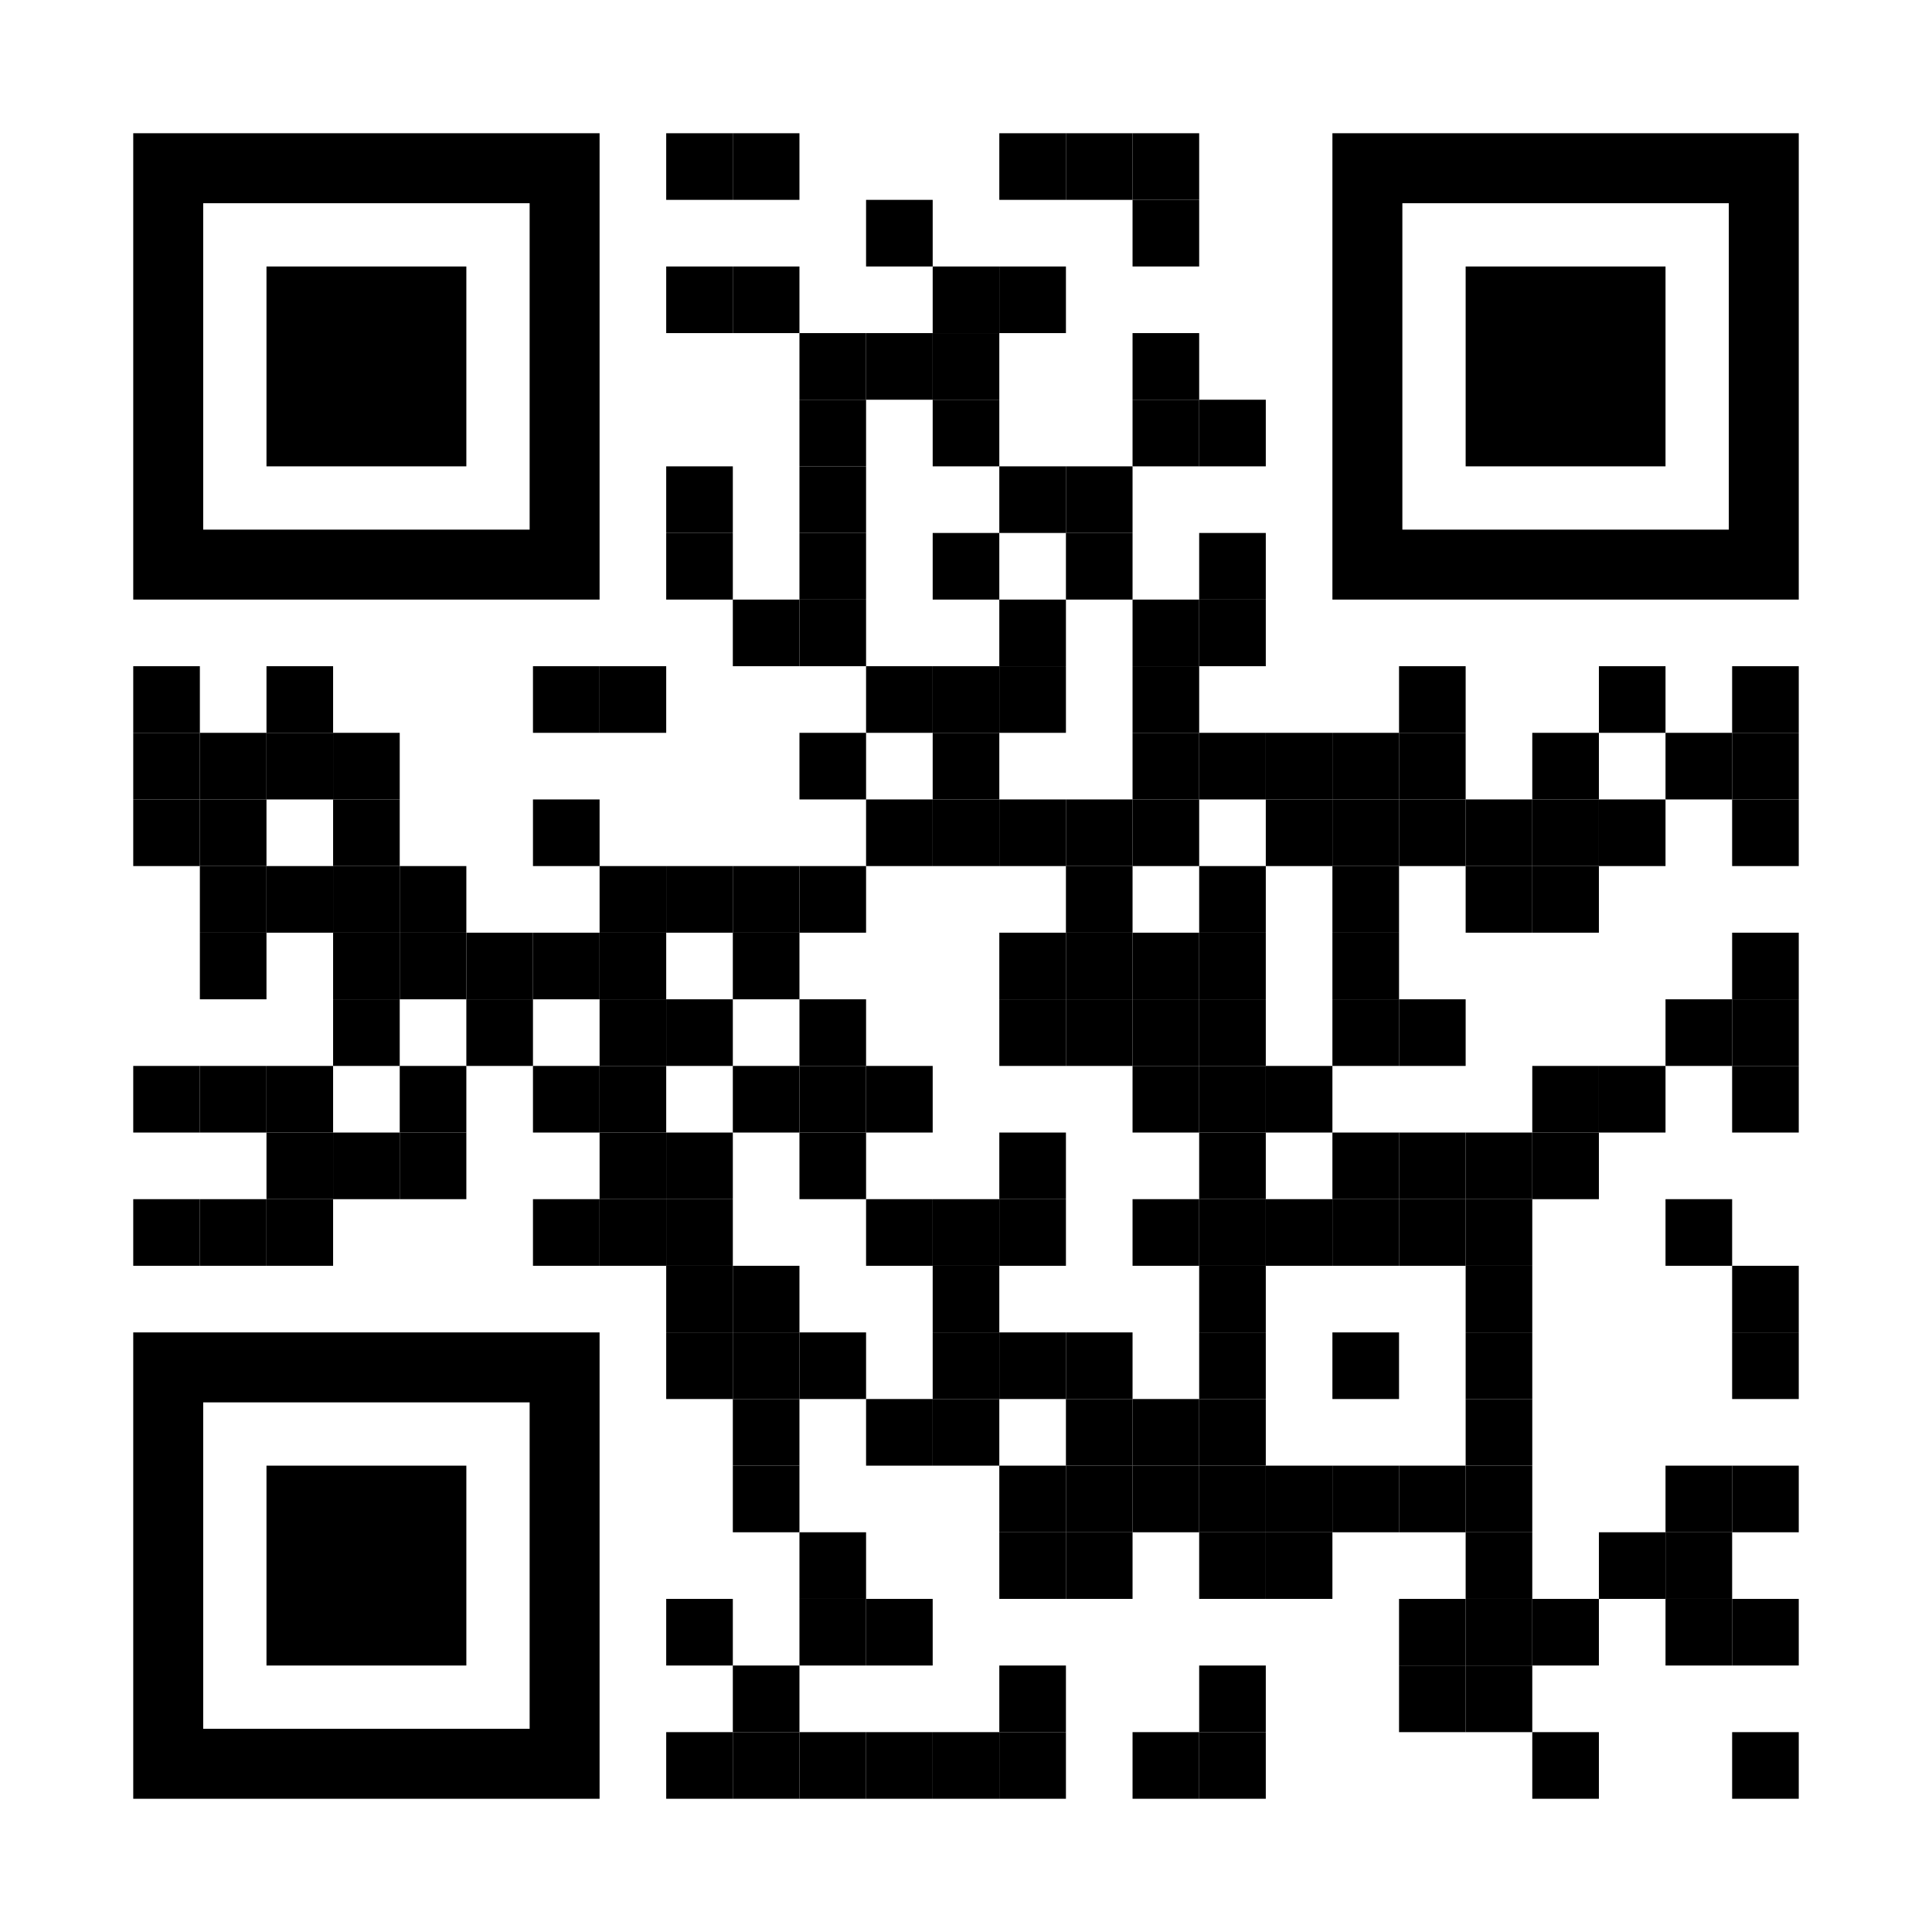 <?xml version="1.0" encoding="utf-8"?>
<!DOCTYPE svg PUBLIC "-//W3C//DTD SVG 1.1//EN" "http://www.w3.org/Graphics/SVG/1.1/DTD/svg11.dtd">
<svg version="1.1" id="Layer_1" xmlns="http://www.w3.org/2000/svg" xmlns:xlink="http://www.w3.org/1999/xlink" x="0px" y="0px"
width="1160px" height="1160px" viewBox="0 0 1160 1160" enable-background="new 0 0 1160 1160" xml:space="preserve">
<rect x="0" y="0" width="1160" height="1160" fill="rgb(255,255,255)" /><g transform="translate(80,80)"><g transform="translate(320,0) scale(0.4,0.4)"><g>
<rect width="100" height="100"/>
</g></g><g transform="translate(360,0) scale(0.4,0.4)"><g>
<rect width="100" height="100"/>
</g></g><g transform="translate(520,0) scale(0.4,0.4)"><g>
<rect width="100" height="100"/>
</g></g><g transform="translate(560,0) scale(0.4,0.4)"><g>
<rect width="100" height="100"/>
</g></g><g transform="translate(600,0) scale(0.4,0.4)"><g>
<rect width="100" height="100"/>
</g></g><g transform="translate(440,40) scale(0.4,0.4)"><g>
<rect width="100" height="100"/>
</g></g><g transform="translate(600,40) scale(0.4,0.4)"><g>
<rect width="100" height="100"/>
</g></g><g transform="translate(320,80) scale(0.4,0.4)"><g>
<rect width="100" height="100"/>
</g></g><g transform="translate(360,80) scale(0.4,0.4)"><g>
<rect width="100" height="100"/>
</g></g><g transform="translate(480,80) scale(0.4,0.4)"><g>
<rect width="100" height="100"/>
</g></g><g transform="translate(520,80) scale(0.4,0.4)"><g>
<rect width="100" height="100"/>
</g></g><g transform="translate(400,120) scale(0.4,0.4)"><g>
<rect width="100" height="100"/>
</g></g><g transform="translate(440,120) scale(0.4,0.4)"><g>
<rect width="100" height="100"/>
</g></g><g transform="translate(480,120) scale(0.4,0.4)"><g>
<rect width="100" height="100"/>
</g></g><g transform="translate(600,120) scale(0.4,0.4)"><g>
<rect width="100" height="100"/>
</g></g><g transform="translate(400,160) scale(0.4,0.4)"><g>
<rect width="100" height="100"/>
</g></g><g transform="translate(480,160) scale(0.4,0.4)"><g>
<rect width="100" height="100"/>
</g></g><g transform="translate(600,160) scale(0.4,0.4)"><g>
<rect width="100" height="100"/>
</g></g><g transform="translate(640,160) scale(0.4,0.4)"><g>
<rect width="100" height="100"/>
</g></g><g transform="translate(320,200) scale(0.4,0.4)"><g>
<rect width="100" height="100"/>
</g></g><g transform="translate(400,200) scale(0.4,0.4)"><g>
<rect width="100" height="100"/>
</g></g><g transform="translate(520,200) scale(0.4,0.4)"><g>
<rect width="100" height="100"/>
</g></g><g transform="translate(560,200) scale(0.4,0.4)"><g>
<rect width="100" height="100"/>
</g></g><g transform="translate(320,240) scale(0.4,0.4)"><g>
<rect width="100" height="100"/>
</g></g><g transform="translate(400,240) scale(0.4,0.4)"><g>
<rect width="100" height="100"/>
</g></g><g transform="translate(480,240) scale(0.4,0.4)"><g>
<rect width="100" height="100"/>
</g></g><g transform="translate(560,240) scale(0.4,0.4)"><g>
<rect width="100" height="100"/>
</g></g><g transform="translate(640,240) scale(0.4,0.4)"><g>
<rect width="100" height="100"/>
</g></g><g transform="translate(360,280) scale(0.4,0.4)"><g>
<rect width="100" height="100"/>
</g></g><g transform="translate(400,280) scale(0.4,0.4)"><g>
<rect width="100" height="100"/>
</g></g><g transform="translate(520,280) scale(0.4,0.4)"><g>
<rect width="100" height="100"/>
</g></g><g transform="translate(600,280) scale(0.4,0.4)"><g>
<rect width="100" height="100"/>
</g></g><g transform="translate(640,280) scale(0.4,0.4)"><g>
<rect width="100" height="100"/>
</g></g><g transform="translate(0,320) scale(0.4,0.4)"><g>
<rect width="100" height="100"/>
</g></g><g transform="translate(80,320) scale(0.4,0.4)"><g>
<rect width="100" height="100"/>
</g></g><g transform="translate(240,320) scale(0.4,0.4)"><g>
<rect width="100" height="100"/>
</g></g><g transform="translate(280,320) scale(0.4,0.4)"><g>
<rect width="100" height="100"/>
</g></g><g transform="translate(440,320) scale(0.4,0.4)"><g>
<rect width="100" height="100"/>
</g></g><g transform="translate(480,320) scale(0.4,0.4)"><g>
<rect width="100" height="100"/>
</g></g><g transform="translate(520,320) scale(0.4,0.4)"><g>
<rect width="100" height="100"/>
</g></g><g transform="translate(600,320) scale(0.4,0.4)"><g>
<rect width="100" height="100"/>
</g></g><g transform="translate(760,320) scale(0.4,0.4)"><g>
<rect width="100" height="100"/>
</g></g><g transform="translate(880,320) scale(0.4,0.4)"><g>
<rect width="100" height="100"/>
</g></g><g transform="translate(960,320) scale(0.4,0.4)"><g>
<rect width="100" height="100"/>
</g></g><g transform="translate(0,360) scale(0.4,0.4)"><g>
<rect width="100" height="100"/>
</g></g><g transform="translate(40,360) scale(0.4,0.4)"><g>
<rect width="100" height="100"/>
</g></g><g transform="translate(80,360) scale(0.4,0.4)"><g>
<rect width="100" height="100"/>
</g></g><g transform="translate(120,360) scale(0.4,0.4)"><g>
<rect width="100" height="100"/>
</g></g><g transform="translate(400,360) scale(0.4,0.4)"><g>
<rect width="100" height="100"/>
</g></g><g transform="translate(480,360) scale(0.4,0.4)"><g>
<rect width="100" height="100"/>
</g></g><g transform="translate(600,360) scale(0.4,0.4)"><g>
<rect width="100" height="100"/>
</g></g><g transform="translate(640,360) scale(0.4,0.4)"><g>
<rect width="100" height="100"/>
</g></g><g transform="translate(680,360) scale(0.4,0.4)"><g>
<rect width="100" height="100"/>
</g></g><g transform="translate(720,360) scale(0.4,0.4)"><g>
<rect width="100" height="100"/>
</g></g><g transform="translate(760,360) scale(0.4,0.4)"><g>
<rect width="100" height="100"/>
</g></g><g transform="translate(840,360) scale(0.4,0.4)"><g>
<rect width="100" height="100"/>
</g></g><g transform="translate(920,360) scale(0.4,0.4)"><g>
<rect width="100" height="100"/>
</g></g><g transform="translate(960,360) scale(0.4,0.4)"><g>
<rect width="100" height="100"/>
</g></g><g transform="translate(0,400) scale(0.4,0.4)"><g>
<rect width="100" height="100"/>
</g></g><g transform="translate(40,400) scale(0.4,0.4)"><g>
<rect width="100" height="100"/>
</g></g><g transform="translate(120,400) scale(0.4,0.4)"><g>
<rect width="100" height="100"/>
</g></g><g transform="translate(240,400) scale(0.4,0.4)"><g>
<rect width="100" height="100"/>
</g></g><g transform="translate(440,400) scale(0.4,0.4)"><g>
<rect width="100" height="100"/>
</g></g><g transform="translate(480,400) scale(0.4,0.4)"><g>
<rect width="100" height="100"/>
</g></g><g transform="translate(520,400) scale(0.4,0.4)"><g>
<rect width="100" height="100"/>
</g></g><g transform="translate(560,400) scale(0.4,0.4)"><g>
<rect width="100" height="100"/>
</g></g><g transform="translate(600,400) scale(0.4,0.4)"><g>
<rect width="100" height="100"/>
</g></g><g transform="translate(680,400) scale(0.4,0.4)"><g>
<rect width="100" height="100"/>
</g></g><g transform="translate(720,400) scale(0.4,0.4)"><g>
<rect width="100" height="100"/>
</g></g><g transform="translate(760,400) scale(0.4,0.4)"><g>
<rect width="100" height="100"/>
</g></g><g transform="translate(800,400) scale(0.4,0.4)"><g>
<rect width="100" height="100"/>
</g></g><g transform="translate(840,400) scale(0.4,0.4)"><g>
<rect width="100" height="100"/>
</g></g><g transform="translate(880,400) scale(0.4,0.4)"><g>
<rect width="100" height="100"/>
</g></g><g transform="translate(960,400) scale(0.4,0.4)"><g>
<rect width="100" height="100"/>
</g></g><g transform="translate(40,440) scale(0.4,0.4)"><g>
<rect width="100" height="100"/>
</g></g><g transform="translate(80,440) scale(0.4,0.4)"><g>
<rect width="100" height="100"/>
</g></g><g transform="translate(120,440) scale(0.4,0.4)"><g>
<rect width="100" height="100"/>
</g></g><g transform="translate(160,440) scale(0.4,0.4)"><g>
<rect width="100" height="100"/>
</g></g><g transform="translate(280,440) scale(0.4,0.4)"><g>
<rect width="100" height="100"/>
</g></g><g transform="translate(320,440) scale(0.4,0.4)"><g>
<rect width="100" height="100"/>
</g></g><g transform="translate(360,440) scale(0.4,0.4)"><g>
<rect width="100" height="100"/>
</g></g><g transform="translate(400,440) scale(0.4,0.4)"><g>
<rect width="100" height="100"/>
</g></g><g transform="translate(560,440) scale(0.4,0.4)"><g>
<rect width="100" height="100"/>
</g></g><g transform="translate(640,440) scale(0.4,0.4)"><g>
<rect width="100" height="100"/>
</g></g><g transform="translate(720,440) scale(0.4,0.4)"><g>
<rect width="100" height="100"/>
</g></g><g transform="translate(800,440) scale(0.4,0.4)"><g>
<rect width="100" height="100"/>
</g></g><g transform="translate(840,440) scale(0.4,0.4)"><g>
<rect width="100" height="100"/>
</g></g><g transform="translate(40,480) scale(0.4,0.4)"><g>
<rect width="100" height="100"/>
</g></g><g transform="translate(120,480) scale(0.4,0.4)"><g>
<rect width="100" height="100"/>
</g></g><g transform="translate(160,480) scale(0.4,0.4)"><g>
<rect width="100" height="100"/>
</g></g><g transform="translate(200,480) scale(0.4,0.4)"><g>
<rect width="100" height="100"/>
</g></g><g transform="translate(240,480) scale(0.4,0.4)"><g>
<rect width="100" height="100"/>
</g></g><g transform="translate(280,480) scale(0.4,0.4)"><g>
<rect width="100" height="100"/>
</g></g><g transform="translate(360,480) scale(0.4,0.4)"><g>
<rect width="100" height="100"/>
</g></g><g transform="translate(520,480) scale(0.4,0.4)"><g>
<rect width="100" height="100"/>
</g></g><g transform="translate(560,480) scale(0.4,0.4)"><g>
<rect width="100" height="100"/>
</g></g><g transform="translate(600,480) scale(0.4,0.4)"><g>
<rect width="100" height="100"/>
</g></g><g transform="translate(640,480) scale(0.4,0.4)"><g>
<rect width="100" height="100"/>
</g></g><g transform="translate(720,480) scale(0.4,0.4)"><g>
<rect width="100" height="100"/>
</g></g><g transform="translate(960,480) scale(0.4,0.4)"><g>
<rect width="100" height="100"/>
</g></g><g transform="translate(120,520) scale(0.4,0.4)"><g>
<rect width="100" height="100"/>
</g></g><g transform="translate(200,520) scale(0.4,0.4)"><g>
<rect width="100" height="100"/>
</g></g><g transform="translate(280,520) scale(0.4,0.4)"><g>
<rect width="100" height="100"/>
</g></g><g transform="translate(320,520) scale(0.4,0.4)"><g>
<rect width="100" height="100"/>
</g></g><g transform="translate(400,520) scale(0.4,0.4)"><g>
<rect width="100" height="100"/>
</g></g><g transform="translate(520,520) scale(0.4,0.4)"><g>
<rect width="100" height="100"/>
</g></g><g transform="translate(560,520) scale(0.4,0.4)"><g>
<rect width="100" height="100"/>
</g></g><g transform="translate(600,520) scale(0.4,0.4)"><g>
<rect width="100" height="100"/>
</g></g><g transform="translate(640,520) scale(0.4,0.4)"><g>
<rect width="100" height="100"/>
</g></g><g transform="translate(720,520) scale(0.4,0.4)"><g>
<rect width="100" height="100"/>
</g></g><g transform="translate(760,520) scale(0.4,0.4)"><g>
<rect width="100" height="100"/>
</g></g><g transform="translate(920,520) scale(0.4,0.4)"><g>
<rect width="100" height="100"/>
</g></g><g transform="translate(960,520) scale(0.4,0.4)"><g>
<rect width="100" height="100"/>
</g></g><g transform="translate(0,560) scale(0.4,0.4)"><g>
<rect width="100" height="100"/>
</g></g><g transform="translate(40,560) scale(0.4,0.4)"><g>
<rect width="100" height="100"/>
</g></g><g transform="translate(80,560) scale(0.4,0.4)"><g>
<rect width="100" height="100"/>
</g></g><g transform="translate(160,560) scale(0.4,0.4)"><g>
<rect width="100" height="100"/>
</g></g><g transform="translate(240,560) scale(0.4,0.4)"><g>
<rect width="100" height="100"/>
</g></g><g transform="translate(280,560) scale(0.4,0.4)"><g>
<rect width="100" height="100"/>
</g></g><g transform="translate(360,560) scale(0.4,0.4)"><g>
<rect width="100" height="100"/>
</g></g><g transform="translate(400,560) scale(0.4,0.4)"><g>
<rect width="100" height="100"/>
</g></g><g transform="translate(440,560) scale(0.4,0.4)"><g>
<rect width="100" height="100"/>
</g></g><g transform="translate(600,560) scale(0.4,0.4)"><g>
<rect width="100" height="100"/>
</g></g><g transform="translate(640,560) scale(0.4,0.4)"><g>
<rect width="100" height="100"/>
</g></g><g transform="translate(680,560) scale(0.4,0.4)"><g>
<rect width="100" height="100"/>
</g></g><g transform="translate(840,560) scale(0.4,0.4)"><g>
<rect width="100" height="100"/>
</g></g><g transform="translate(880,560) scale(0.4,0.4)"><g>
<rect width="100" height="100"/>
</g></g><g transform="translate(960,560) scale(0.4,0.4)"><g>
<rect width="100" height="100"/>
</g></g><g transform="translate(80,600) scale(0.4,0.4)"><g>
<rect width="100" height="100"/>
</g></g><g transform="translate(120,600) scale(0.4,0.4)"><g>
<rect width="100" height="100"/>
</g></g><g transform="translate(160,600) scale(0.4,0.4)"><g>
<rect width="100" height="100"/>
</g></g><g transform="translate(280,600) scale(0.4,0.4)"><g>
<rect width="100" height="100"/>
</g></g><g transform="translate(320,600) scale(0.4,0.4)"><g>
<rect width="100" height="100"/>
</g></g><g transform="translate(400,600) scale(0.4,0.4)"><g>
<rect width="100" height="100"/>
</g></g><g transform="translate(520,600) scale(0.4,0.4)"><g>
<rect width="100" height="100"/>
</g></g><g transform="translate(640,600) scale(0.4,0.4)"><g>
<rect width="100" height="100"/>
</g></g><g transform="translate(720,600) scale(0.4,0.4)"><g>
<rect width="100" height="100"/>
</g></g><g transform="translate(760,600) scale(0.4,0.4)"><g>
<rect width="100" height="100"/>
</g></g><g transform="translate(800,600) scale(0.4,0.4)"><g>
<rect width="100" height="100"/>
</g></g><g transform="translate(840,600) scale(0.4,0.4)"><g>
<rect width="100" height="100"/>
</g></g><g transform="translate(0,640) scale(0.4,0.4)"><g>
<rect width="100" height="100"/>
</g></g><g transform="translate(40,640) scale(0.4,0.4)"><g>
<rect width="100" height="100"/>
</g></g><g transform="translate(80,640) scale(0.4,0.4)"><g>
<rect width="100" height="100"/>
</g></g><g transform="translate(240,640) scale(0.4,0.4)"><g>
<rect width="100" height="100"/>
</g></g><g transform="translate(280,640) scale(0.4,0.4)"><g>
<rect width="100" height="100"/>
</g></g><g transform="translate(320,640) scale(0.4,0.4)"><g>
<rect width="100" height="100"/>
</g></g><g transform="translate(440,640) scale(0.4,0.4)"><g>
<rect width="100" height="100"/>
</g></g><g transform="translate(480,640) scale(0.4,0.4)"><g>
<rect width="100" height="100"/>
</g></g><g transform="translate(520,640) scale(0.4,0.4)"><g>
<rect width="100" height="100"/>
</g></g><g transform="translate(600,640) scale(0.4,0.4)"><g>
<rect width="100" height="100"/>
</g></g><g transform="translate(640,640) scale(0.4,0.4)"><g>
<rect width="100" height="100"/>
</g></g><g transform="translate(680,640) scale(0.4,0.4)"><g>
<rect width="100" height="100"/>
</g></g><g transform="translate(720,640) scale(0.4,0.4)"><g>
<rect width="100" height="100"/>
</g></g><g transform="translate(760,640) scale(0.4,0.4)"><g>
<rect width="100" height="100"/>
</g></g><g transform="translate(800,640) scale(0.4,0.4)"><g>
<rect width="100" height="100"/>
</g></g><g transform="translate(920,640) scale(0.4,0.4)"><g>
<rect width="100" height="100"/>
</g></g><g transform="translate(320,680) scale(0.4,0.4)"><g>
<rect width="100" height="100"/>
</g></g><g transform="translate(360,680) scale(0.4,0.4)"><g>
<rect width="100" height="100"/>
</g></g><g transform="translate(480,680) scale(0.4,0.4)"><g>
<rect width="100" height="100"/>
</g></g><g transform="translate(640,680) scale(0.4,0.4)"><g>
<rect width="100" height="100"/>
</g></g><g transform="translate(800,680) scale(0.4,0.4)"><g>
<rect width="100" height="100"/>
</g></g><g transform="translate(960,680) scale(0.4,0.4)"><g>
<rect width="100" height="100"/>
</g></g><g transform="translate(320,720) scale(0.4,0.4)"><g>
<rect width="100" height="100"/>
</g></g><g transform="translate(360,720) scale(0.4,0.4)"><g>
<rect width="100" height="100"/>
</g></g><g transform="translate(400,720) scale(0.4,0.4)"><g>
<rect width="100" height="100"/>
</g></g><g transform="translate(480,720) scale(0.4,0.4)"><g>
<rect width="100" height="100"/>
</g></g><g transform="translate(520,720) scale(0.4,0.4)"><g>
<rect width="100" height="100"/>
</g></g><g transform="translate(560,720) scale(0.4,0.4)"><g>
<rect width="100" height="100"/>
</g></g><g transform="translate(640,720) scale(0.4,0.4)"><g>
<rect width="100" height="100"/>
</g></g><g transform="translate(720,720) scale(0.4,0.4)"><g>
<rect width="100" height="100"/>
</g></g><g transform="translate(800,720) scale(0.4,0.4)"><g>
<rect width="100" height="100"/>
</g></g><g transform="translate(960,720) scale(0.4,0.4)"><g>
<rect width="100" height="100"/>
</g></g><g transform="translate(360,760) scale(0.4,0.4)"><g>
<rect width="100" height="100"/>
</g></g><g transform="translate(440,760) scale(0.4,0.4)"><g>
<rect width="100" height="100"/>
</g></g><g transform="translate(480,760) scale(0.4,0.4)"><g>
<rect width="100" height="100"/>
</g></g><g transform="translate(560,760) scale(0.4,0.4)"><g>
<rect width="100" height="100"/>
</g></g><g transform="translate(600,760) scale(0.4,0.4)"><g>
<rect width="100" height="100"/>
</g></g><g transform="translate(640,760) scale(0.4,0.4)"><g>
<rect width="100" height="100"/>
</g></g><g transform="translate(800,760) scale(0.4,0.4)"><g>
<rect width="100" height="100"/>
</g></g><g transform="translate(360,800) scale(0.4,0.4)"><g>
<rect width="100" height="100"/>
</g></g><g transform="translate(520,800) scale(0.4,0.4)"><g>
<rect width="100" height="100"/>
</g></g><g transform="translate(560,800) scale(0.4,0.4)"><g>
<rect width="100" height="100"/>
</g></g><g transform="translate(600,800) scale(0.4,0.4)"><g>
<rect width="100" height="100"/>
</g></g><g transform="translate(640,800) scale(0.4,0.4)"><g>
<rect width="100" height="100"/>
</g></g><g transform="translate(680,800) scale(0.4,0.4)"><g>
<rect width="100" height="100"/>
</g></g><g transform="translate(720,800) scale(0.4,0.4)"><g>
<rect width="100" height="100"/>
</g></g><g transform="translate(760,800) scale(0.4,0.4)"><g>
<rect width="100" height="100"/>
</g></g><g transform="translate(800,800) scale(0.4,0.4)"><g>
<rect width="100" height="100"/>
</g></g><g transform="translate(920,800) scale(0.4,0.4)"><g>
<rect width="100" height="100"/>
</g></g><g transform="translate(960,800) scale(0.4,0.4)"><g>
<rect width="100" height="100"/>
</g></g><g transform="translate(400,840) scale(0.4,0.4)"><g>
<rect width="100" height="100"/>
</g></g><g transform="translate(520,840) scale(0.4,0.4)"><g>
<rect width="100" height="100"/>
</g></g><g transform="translate(560,840) scale(0.4,0.4)"><g>
<rect width="100" height="100"/>
</g></g><g transform="translate(640,840) scale(0.4,0.4)"><g>
<rect width="100" height="100"/>
</g></g><g transform="translate(680,840) scale(0.4,0.4)"><g>
<rect width="100" height="100"/>
</g></g><g transform="translate(800,840) scale(0.4,0.4)"><g>
<rect width="100" height="100"/>
</g></g><g transform="translate(880,840) scale(0.4,0.4)"><g>
<rect width="100" height="100"/>
</g></g><g transform="translate(920,840) scale(0.4,0.4)"><g>
<rect width="100" height="100"/>
</g></g><g transform="translate(320,880) scale(0.4,0.4)"><g>
<rect width="100" height="100"/>
</g></g><g transform="translate(400,880) scale(0.4,0.4)"><g>
<rect width="100" height="100"/>
</g></g><g transform="translate(440,880) scale(0.4,0.4)"><g>
<rect width="100" height="100"/>
</g></g><g transform="translate(760,880) scale(0.4,0.4)"><g>
<rect width="100" height="100"/>
</g></g><g transform="translate(800,880) scale(0.4,0.4)"><g>
<rect width="100" height="100"/>
</g></g><g transform="translate(840,880) scale(0.4,0.4)"><g>
<rect width="100" height="100"/>
</g></g><g transform="translate(920,880) scale(0.4,0.4)"><g>
<rect width="100" height="100"/>
</g></g><g transform="translate(960,880) scale(0.4,0.4)"><g>
<rect width="100" height="100"/>
</g></g><g transform="translate(360,920) scale(0.4,0.4)"><g>
<rect width="100" height="100"/>
</g></g><g transform="translate(520,920) scale(0.4,0.4)"><g>
<rect width="100" height="100"/>
</g></g><g transform="translate(640,920) scale(0.4,0.4)"><g>
<rect width="100" height="100"/>
</g></g><g transform="translate(760,920) scale(0.4,0.4)"><g>
<rect width="100" height="100"/>
</g></g><g transform="translate(800,920) scale(0.4,0.4)"><g>
<rect width="100" height="100"/>
</g></g><g transform="translate(320,960) scale(0.4,0.4)"><g>
<rect width="100" height="100"/>
</g></g><g transform="translate(360,960) scale(0.4,0.4)"><g>
<rect width="100" height="100"/>
</g></g><g transform="translate(400,960) scale(0.4,0.4)"><g>
<rect width="100" height="100"/>
</g></g><g transform="translate(440,960) scale(0.4,0.4)"><g>
<rect width="100" height="100"/>
</g></g><g transform="translate(480,960) scale(0.4,0.4)"><g>
<rect width="100" height="100"/>
</g></g><g transform="translate(520,960) scale(0.4,0.4)"><g>
<rect width="100" height="100"/>
</g></g><g transform="translate(600,960) scale(0.4,0.4)"><g>
<rect width="100" height="100"/>
</g></g><g transform="translate(640,960) scale(0.4,0.4)"><g>
<rect width="100" height="100"/>
</g></g><g transform="translate(840,960) scale(0.4,0.4)"><g>
<rect width="100" height="100"/>
</g></g><g transform="translate(960,960) scale(0.4,0.4)"><g>
<rect width="100" height="100"/>
</g></g><g transform="translate(0,0) scale(2.8, 2.8)"><g>
<g>
	<rect x="15" y="15" style="fill:none;" width="70" height="70"/>
	<path d="M85,0H15H0v15v70v15h15h70h15V85V15V0H85z M85,85H15V15h70V85z"/>
</g>
</g></g><g transform="translate(720,0) scale(2.8, 2.8)"><g>
<g>
	<rect x="15" y="15" style="fill:none;" width="70" height="70"/>
	<path d="M85,0H15H0v15v70v15h15h70h15V85V15V0H85z M85,85H15V15h70V85z"/>
</g>
</g></g><g transform="translate(0,720) scale(2.8, 2.8)"><g>
<g>
	<rect x="15" y="15" style="fill:none;" width="70" height="70"/>
	<path d="M85,0H15H0v15v70v15h15h70h15V85V15V0H85z M85,85H15V15h70V85z"/>
</g>
</g></g><g transform="translate(80,80) scale(1.2, 1.2)"><g>
<rect width="100" height="100"/>
</g></g><g transform="translate(800,80) scale(1.2, 1.2)"><g>
<rect width="100" height="100"/>
</g></g><g transform="translate(80,800) scale(1.2, 1.2)"><g>
<rect width="100" height="100"/>
</g></g></g></svg>